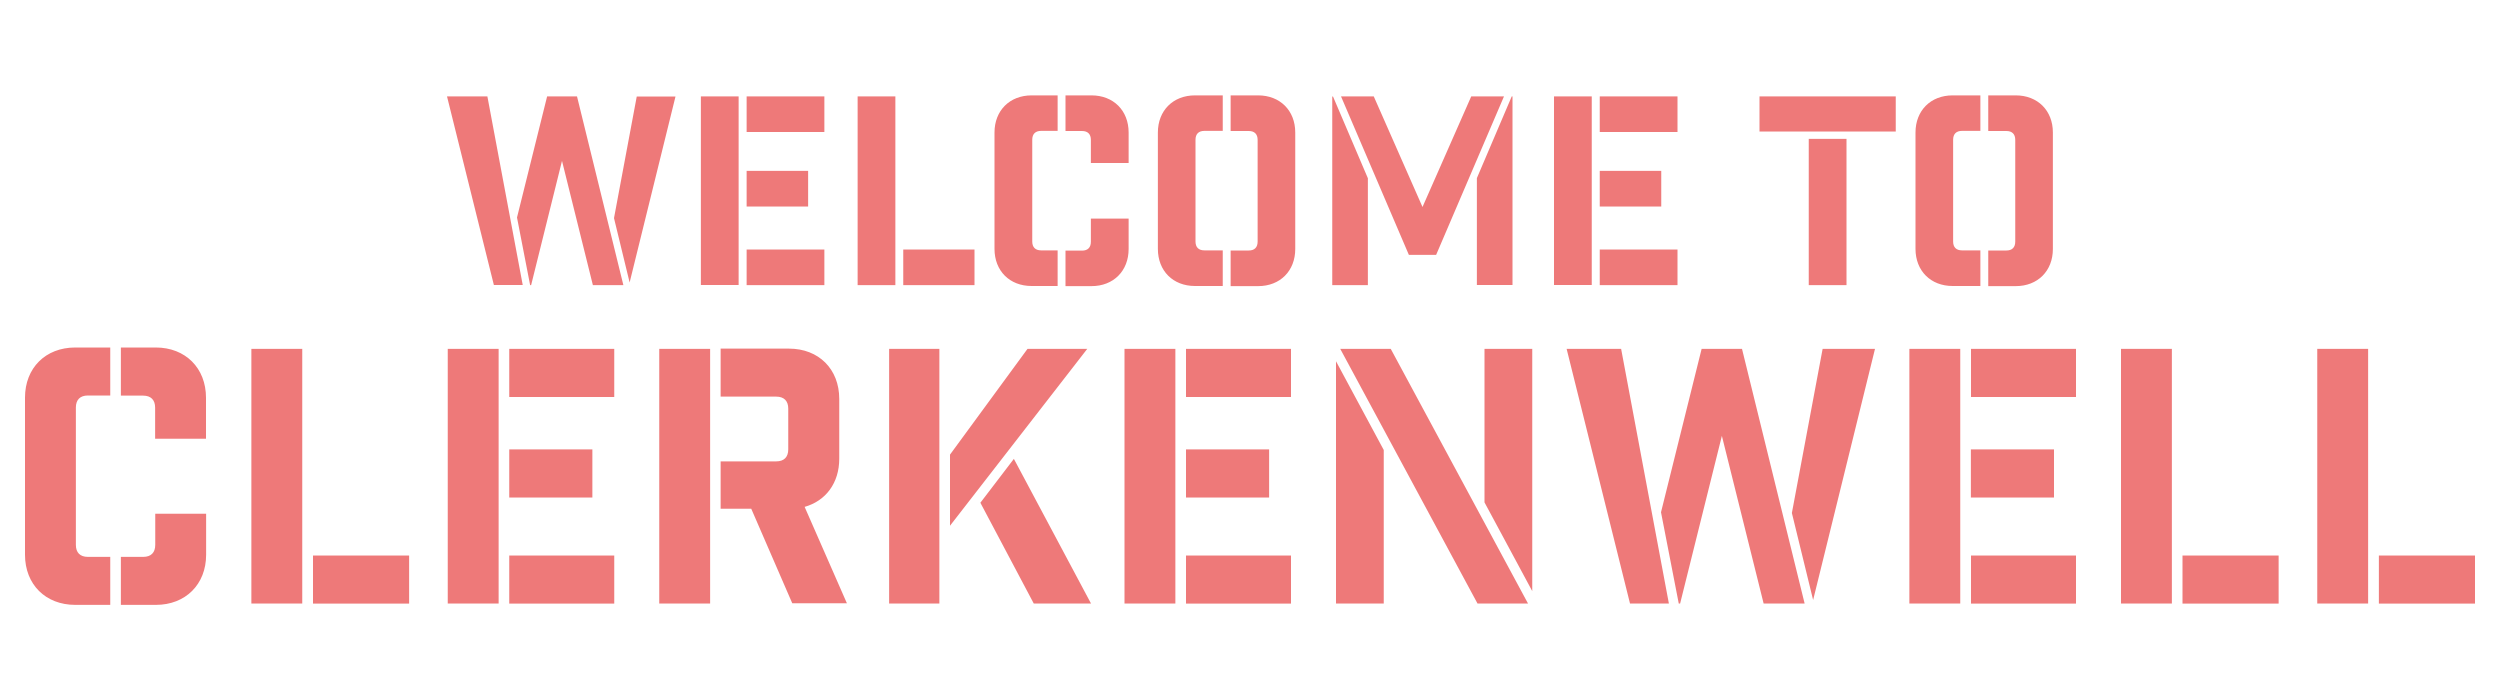 <?xml version="1.0" encoding="utf-8"?>
<!-- Generator: Adobe Illustrator 19.2.1, SVG Export Plug-In . SVG Version: 6.00 Build 0)  -->
<!DOCTYPE svg PUBLIC "-//W3C//DTD SVG 1.1//EN" "http://www.w3.org/Graphics/SVG/1.1/DTD/svg11.dtd">
<svg version="1.1" id="Layer_1" xmlns="http://www.w3.org/2000/svg" xmlns:xlink="http://www.w3.org/1999/xlink" x="0px" y="0px"
	 viewBox="0 0 2000 560" style="enable-background:new 0 0 2000 560;" xml:space="preserve">
<style type="text/css">
	.st0{fill:#EE7979;}
</style>
<path class="st0" d="M88.2,316.4V278h-28C36.4,278,20,294.4,20,318.1v125.7c0,23.7,16.4,40.1,40.2,40.1h28v-38.4H70.3
	c-6.2,0-9.6-3.4-9.6-9.6V326c0-6.2,3.4-9.6,9.6-9.6H88.2z M96.7,278v38.5h17.8c6.2,0,9.6,3.4,9.6,9.6v24.9h40.7v-32.8
	c0-23.7-16.4-40.2-40.2-40.2H96.7z M96.7,445.5v38.4h28c23.7,0,40.2-16.4,40.2-40.1V411h-40.7v24.9c0,6.2-3.4,9.6-9.6,9.6H96.7z
	 M201.1,482.8h40.7V279.1h-40.7V482.8z M327.3,444.4h-76.9v38.5h76.9V444.4z M398.9,279.1h-40.7v203.7h40.7V279.1z M491.4,279.1h-84
	v38.5h84V279.1z M473.9,359.5h-66.5v38.5h66.5V359.5z M491.4,444.4h-84v38.5h84V444.4z M527.4,482.8h40.7V279.1h-40.7V482.8z
	 M677.6,482.8l-33.9-77.3c17-4.8,27.7-19.2,27.7-38.5v-47.9c0-23.8-16.4-40.2-40.2-40.2h-54.7v38.4h44.5c6.2,0,9.6,3.4,9.6,9.6v32.6
	c0,6.2-3.4,9.6-9.6,9.6h-44.5v37.9H601l32.8,75.6H677.6z M751.5,279.1h-40.2v203.7h40.2V279.1z M760,363.7v56.9l109.8-141.5H822
	L760,363.7z M784.3,402.2l42.7,80.6h45.8l-61.7-115.7L784.3,402.2z M940.3,279.1h-40.7v203.7h40.7V279.1z M1032.8,279.1h-84v38.5h84
	V279.1z M1015.3,359.5h-66.5v38.5h66.5V359.5z M1032.8,444.4h-84v38.5h84V444.4z M1182,482.8h40.4l-109.8-203.7h-40.4L1182,482.8z
	 M1225.8,472.9V279.1h-38.2v122.8L1225.8,472.9z M1107,360l-38.2-71v193.8h38.2V360z M1335.1,482.8l-38.2-203.7h-43.6l50.7,203.7
	H1335.1z M1443.7,482.8l-50.1-203.7h-32.3l-32.5,130.7l14.2,73h1.1l33.4-134.1l33.4,134.1H1443.7z M1450.5,480l49.5-200.9h-41.9
	l-24.6,131.3L1450.5,480z M1568.2,279.1h-40.7v203.7h40.7V279.1z M1660.8,279.1h-84v38.5h84V279.1z M1643.2,359.5h-66.5v38.5h66.5
	V359.5z M1660.8,444.4h-84v38.5h84V444.4z M1696.8,482.8h40.7V279.1h-40.7V482.8z M1822.9,444.4H1746v38.5h76.9V444.4z
	 M1853.8,482.8h40.7V279.1h-40.7V482.8z M1980,444.4h-76.9v38.5h76.9V444.4z"/>
<path class="st0" d="M1590.6,76.3v28.5h14.5c4.6,0,7.1,2.5,7.1,7.1v81.4c0,4.6-2.5,7.1-7.1,7.1h-14.5v28.5h22
	c17.6,0,29.7-12.2,29.7-29.7V106c0-17.6-12.2-29.7-29.7-29.7H1590.6z M1584.3,104.8V76.3h-22.2c-17.6,0-29.7,12.2-29.7,29.7v93.1
	c0,17.6,12.2,29.7,29.7,29.7h22.2v-28.5h-14.7c-4.6,0-7.1-2.5-7.1-7.1v-81.4c0-4.6,2.5-7.1,7.1-7.1H1584.3z M1477.2,111.1H1447v117
	h30.2V111.1z M1407.6,105.2h109V77.1h-109V105.2z M1342,199.6h-62.2v28.5h62.2V199.6z M1329,136.7h-49.2v28.5h49.2V136.7z
	 M1342,77.1h-62.2v28.5h62.2V77.1z M1273.4,77.1h-30.2v150.9h30.2V77.1z M1209.4,77.1l-27.9,65.4v85.5h28.5V77.1H1209.4z
	 M1127.1,203.9h21.8l54.3-126.8H1177l-39,88.5l-39-88.5h-26.2L1127.1,203.9z M1094.3,228.1v-85.5l-27.9-65.4h-0.6v150.9H1094.3z
	 M984.5,76.3v28.5H999c4.6,0,7.1,2.5,7.1,7.1v81.4c0,4.6-2.5,7.1-7.1,7.1h-14.5v28.5h22c17.6,0,29.7-12.2,29.7-29.7V106
	c0-17.6-12.2-29.7-29.7-29.7H984.5z M978.2,104.8V76.3H956c-17.6,0-29.7,12.2-29.7,29.7v93.1c0,17.6,12.1,29.7,29.7,29.7h22.2v-28.5
	h-14.7c-4.6,0-7.1-2.5-7.1-7.1v-81.4c0-4.6,2.5-7.1,7.1-7.1H978.2z M852.4,200.4v28.5h20.8c17.6,0,29.7-12.2,29.7-29.7v-24.3h-30.2
	v18.5c0,4.6-2.5,7.1-7.1,7.1H852.4z M852.4,76.3v28.5h13.2c4.6,0,7.1,2.5,7.1,7.1v18.5h30.2V106c0-17.6-12.2-29.7-29.7-29.7H852.4z
	 M846.1,104.8V76.3h-20.8c-17.6,0-29.7,12.2-29.7,29.7v93.1c0,17.6,12.1,29.7,29.7,29.7h20.8v-28.5h-13.2c-4.6,0-7.1-2.5-7.1-7.1
	v-81.4c0-4.6,2.5-7.1,7.1-7.1H846.1z M779.6,199.6h-57v28.5h57V199.6z M686.1,228.1h30.2V77.1h-30.2V228.1z M659.5,199.6h-62.2v28.5
	h62.2V199.6z M646.5,136.7h-49.2v28.5h49.2V136.7z M659.5,77.1h-62.2v28.5h62.2V77.1z M590.9,77.1h-30.2v150.9h30.2V77.1z
	 M503.7,226l36.7-148.8h-31l-18.2,97.3L503.7,226z M498.7,228.1L461.6,77.1h-23.9L413.6,174l10.5,54.1h0.8l24.7-99.4l24.7,99.4
	H498.7z M418.2,228.1L389.9,77.1h-32.3l37.5,150.9H418.2z"/>
</svg>

